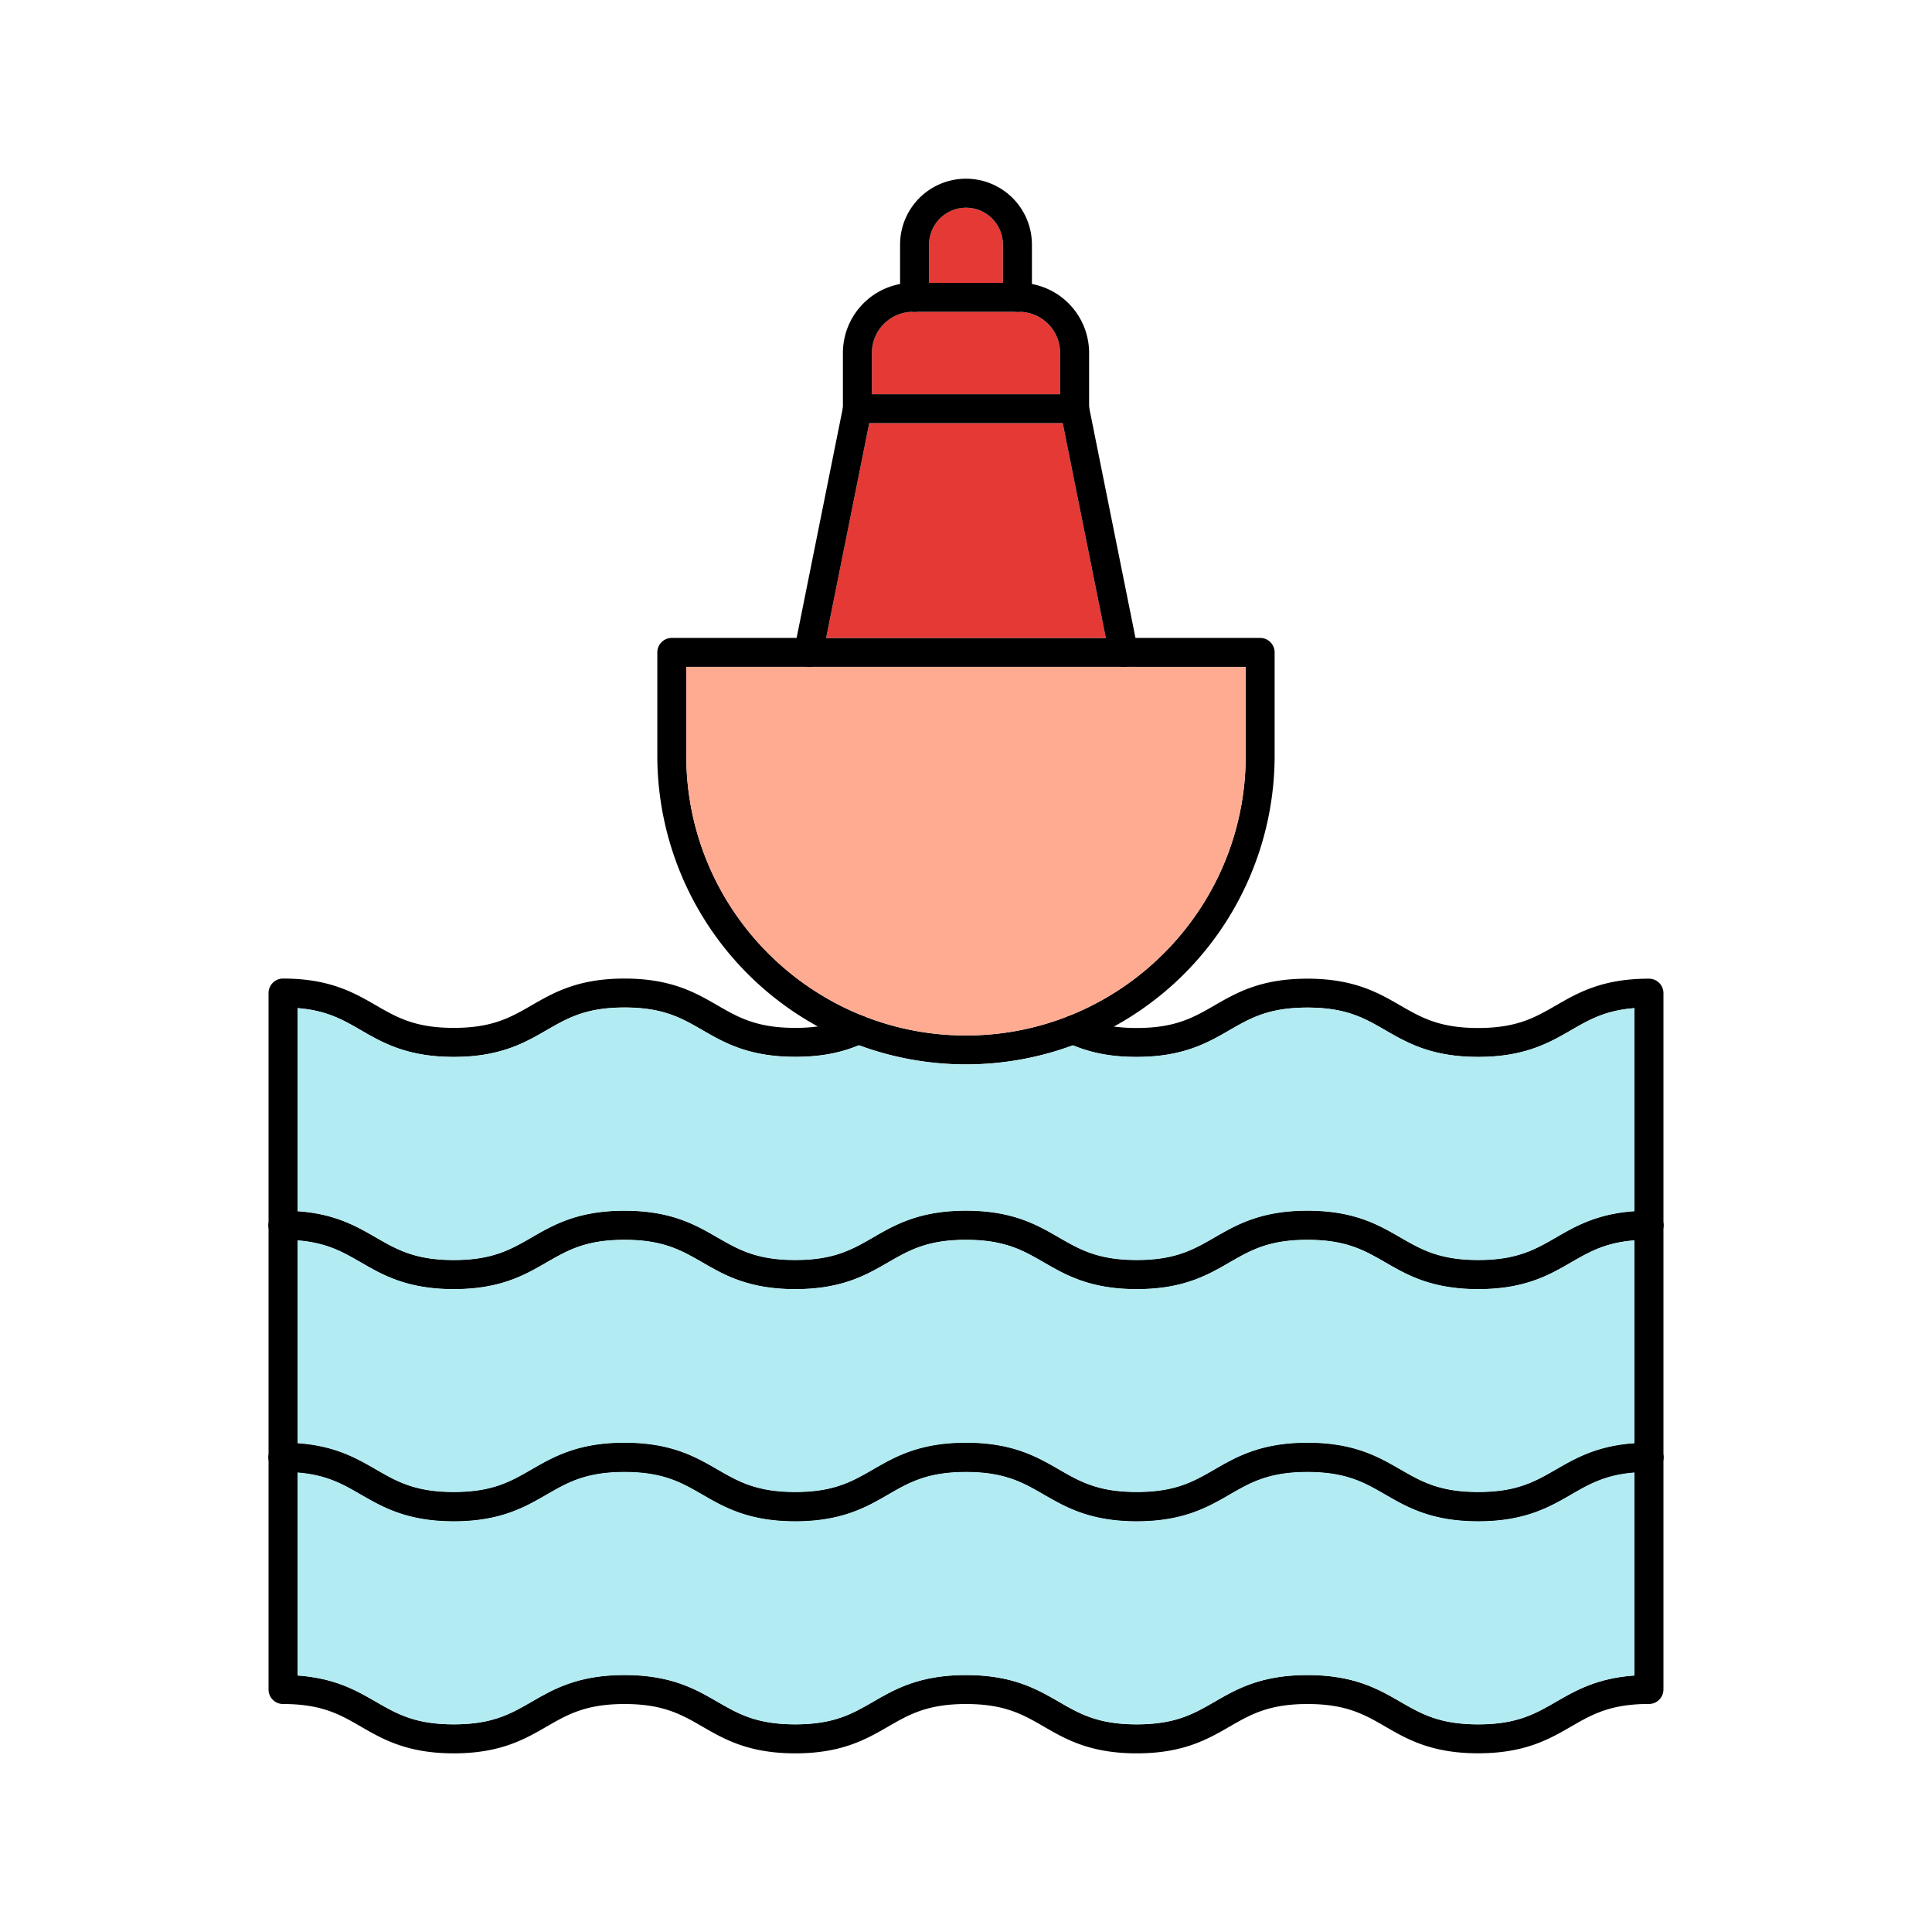 <svg id="Layer_1" viewBox="0 0 1000 1000" xmlns="http://www.w3.org/2000/svg" data-name="Layer 1"><path d="m861 514v360.47a7.5 7.5 0 0 1 -7.5 7.5c-20.08 0-29.51 5.45-40.43 11.76-11.18 6.45-23.84 13.77-48 13.77s-36.77-7.32-47.94-13.77c-10.87-6.31-20.3-11.73-40.39-11.73s-29.51 5.45-40.43 11.76c-11.18 6.45-23.84 13.77-47.94 13.77s-36.77-7.32-47.94-13.77c-10.92-6.34-20.36-11.76-40.43-11.76s-29.51 5.45-40.43 11.76c-11.18 6.45-23.84 13.77-47.94 13.77s-36.77-7.32-47.94-13.77c-10.94-6.34-20.37-11.76-40.45-11.76s-29.52 5.45-40.44 11.76c-11.17 6.45-23.83 13.77-47.93 13.77s-36.77-7.32-47.94-13.77c-10.93-6.34-20.35-11.76-40.43-11.76a7.5 7.5 0 0 1 -7.5-7.5v-360.5a7.5 7.5 0 0 1 7.5-7.5c24.1 0 36.76 7.31 47.94 13.77 10.92 6.31 20.35 11.76 40.43 11.76s29.51-5.45 40.43-11.76c11.17-6.45 23.83-13.77 47.94-13.77s36.77 7.31 47.94 13.77c10.92 6.31 20.35 11.76 40.44 11.76a86 86 0 0 0 11.71-.75 59.86 59.86 0 0 0 17.85-5.18 7.5 7.5 0 0 1 6.3 13.62c-1 .45-1.93.87-2.9 1.27-10 4.16-20.31 6-32.95 6-24.11 0-36.77-7.32-47.94-13.77-10.93-6.31-20.36-11.76-40.44-11.76s-29.53 5.54-40.45 11.83c-11.17 6.45-23.83 13.77-47.93 13.77s-36.77-7.32-47.94-13.77c-9.46-5.47-17.81-10.29-32.93-11.48v345.41c19.35 1.34 30.48 7.77 40.44 13.52 10.92 6.31 20.35 11.76 40.43 11.76s29.51-5.45 40.43-11.76c11.17-6.45 23.83-13.77 47.94-13.77s36.77 7.31 47.94 13.77c10.92 6.31 20.35 11.76 40.44 11.76s29.51-5.45 40.43-11.76c11.17-6.46 23.84-13.74 47.95-13.74s36.77 7.31 47.94 13.77c10.92 6.31 20.35 11.76 40.44 11.76s29.51-5.45 40.43-11.76c11.19-6.49 23.83-13.77 47.93-13.77s36.77 7.31 47.94 13.77c10.92 6.31 20.36 11.76 40.44 11.76s29.52-5.45 40.44-11.76c10-5.75 21.09-12.18 40.44-13.52v-345.44c-15.12 1.19-23.47 6-32.93 11.48-11.18 6.45-23.84 13.77-48 13.77s-36.77-7.32-47.94-13.77c-10.92-6.31-20.35-11.76-40.44-11.76s-29.51 5.45-40.43 11.76c-11.18 6.45-23.84 13.77-47.94 13.77-12.65 0-23-1.87-32.94-6-1-.4-1.94-.82-2.91-1.27a7.5 7.5 0 0 1 6.3-13.62 59.85 59.85 0 0 0 17.86 5.18 87.56 87.56 0 0 0 11.69.74c20.08 0 29.51-5.45 40.43-11.76 11.17-6.46 23.84-13.77 47.94-13.77s36.77 7.31 47.94 13.77c10.92 6.31 20.36 11.76 40.44 11.76s29.52-5.45 40.44-11.76c11.18-6.46 23.84-13.77 47.94-13.77a7.5 7.5 0 0 1 7.55 7.44z"/><path d="m861 634.17a7.49 7.49 0 0 1 -7.5 7.5c-2.68 0-5.17.1-7.5.29-15.12 1.18-23.47 6-32.94 11.47-11.17 6.46-23.83 13.78-47.94 13.78s-36.77-7.32-47.94-13.78c-10.92-6.31-20.35-11.76-40.44-11.76s-29.51 5.45-40.43 11.76c-11.18 6.46-23.84 13.78-47.94 13.78s-36.77-7.32-47.94-13.78c-10.92-6.31-20.36-11.76-40.44-11.76s-29.51 5.45-40.43 11.76c-11.18 6.46-23.84 13.78-47.94 13.78s-36.77-7.32-47.94-13.78c-10.92-6.31-20.35-11.76-40.44-11.76s-29.51 5.45-40.43 11.76c-11.17 6.46-23.84 13.78-47.94 13.78s-36.77-7.32-47.94-13.78c-9.46-5.43-17.81-10.29-32.93-11.43-2.33-.19-4.82-.29-7.5-.29a7.5 7.5 0 0 1 0-15q3.94 0 7.5.26c19.35 1.33 30.48 7.77 40.43 13.52 10.93 6.31 20.36 11.76 40.44 11.76s29.51-5.45 40.43-11.76c11.18-6.46 23.84-13.78 47.94-13.78s36.76 7.29 47.94 13.74c10.92 6.31 20.36 11.76 40.44 11.76s29.51-5.45 40.43-11.76c11.17-6.46 23.84-13.78 47.94-13.78s36.77 7.32 47.94 13.78c10.92 6.31 20.35 11.76 40.44 11.76s29.51-5.45 40.43-11.76c11.17-6.46 23.84-13.78 47.94-13.78s36.77 7.32 47.94 13.78c10.93 6.31 20.36 11.76 40.44 11.76s29.52-5.45 40.44-11.76c10-5.75 21.09-12.19 40.44-13.52q3.56-.25 7.5-.26a7.5 7.5 0 0 1 7.5 7.5z"/><path d="m861 634.17a7.49 7.49 0 0 1 -7.5 7.5c-2.68 0-5.17.1-7.5.29-15.12 1.18-23.47 6-32.94 11.47-11.17 6.46-23.83 13.78-47.94 13.78s-36.77-7.32-47.94-13.78c-10.92-6.31-20.35-11.76-40.44-11.76s-29.51 5.45-40.43 11.76c-11.18 6.46-23.84 13.78-47.94 13.78s-36.77-7.32-47.94-13.78c-10.92-6.31-20.36-11.76-40.44-11.76s-29.51 5.45-40.43 11.76c-11.18 6.46-23.84 13.78-47.94 13.78s-36.77-7.32-47.94-13.78c-10.92-6.31-20.35-11.76-40.44-11.76s-29.51 5.45-40.43 11.76c-11.17 6.46-23.84 13.78-47.94 13.78s-36.77-7.32-47.94-13.78c-9.46-5.43-17.81-10.29-32.93-11.43-2.33-.19-4.82-.29-7.5-.29a7.5 7.5 0 0 1 0-15q3.94 0 7.5.26c19.35 1.33 30.48 7.77 40.43 13.52 10.93 6.31 20.36 11.76 40.44 11.76s29.51-5.45 40.43-11.76c11.18-6.46 23.84-13.78 47.94-13.78s36.76 7.29 47.94 13.74c10.92 6.31 20.36 11.76 40.44 11.76s29.51-5.45 40.43-11.76c11.17-6.46 23.84-13.78 47.94-13.78s36.77 7.32 47.94 13.78c10.92 6.31 20.35 11.76 40.44 11.76s29.51-5.45 40.43-11.76c11.17-6.46 23.84-13.78 47.94-13.78s36.77 7.32 47.94 13.78c10.93 6.31 20.36 11.76 40.44 11.76s29.52-5.45 40.44-11.76c10-5.75 21.09-12.19 40.44-13.52q3.56-.25 7.5-.26a7.5 7.5 0 0 1 7.5 7.5z"/><path d="m861 754.32a7.5 7.5 0 0 1 -7.5 7.5c-2.68 0-5.17.1-7.5.29-15.12 1.18-23.47 6-32.94 11.47-11.17 6.45-23.83 13.77-47.94 13.77s-36.77-7.32-47.94-13.77c-10.92-6.31-20.35-11.76-40.44-11.76s-29.51 5.45-40.43 11.76c-11.18 6.45-23.84 13.77-47.94 13.77s-36.77-7.35-47.94-13.77c-10.92-6.31-20.36-11.76-40.44-11.76s-29.51 5.45-40.43 11.76c-11.18 6.45-23.84 13.77-47.94 13.77s-36.77-7.32-47.94-13.77c-10.92-6.31-20.35-11.76-40.44-11.76s-29.51 5.45-40.43 11.76c-11.17 6.42-23.81 13.77-47.94 13.77s-36.77-7.35-47.94-13.77c-9.46-5.47-17.81-10.29-32.93-11.47-2.33-.19-4.82-.29-7.5-.29a7.5 7.5 0 0 1 0-15q3.94 0 7.5.26c19.35 1.33 30.48 7.76 40.43 13.51 10.93 6.31 20.36 11.76 40.44 11.76s29.51-5.45 40.43-11.76c11.18-6.45 23.84-13.77 47.94-13.77s36.77 7.32 47.94 13.77c10.92 6.31 20.36 11.76 40.44 11.76s29.51-5.45 40.43-11.76c11.17-6.45 23.84-13.77 47.94-13.77s36.77 7.32 47.94 13.77c10.92 6.31 20.35 11.76 40.44 11.76s29.51-5.45 40.43-11.76c11.17-6.45 23.84-13.77 47.94-13.77s36.77 7.32 47.94 13.77c10.93 6.31 20.36 11.76 40.44 11.76s29.52-5.45 40.44-11.76c10-5.75 21.09-12.18 40.44-13.51q3.56-.26 7.5-.26a7.5 7.5 0 0 1 7.5 7.5z"/><path d="m846 642v105.08c-19.35 1.33-30.49 7.76-40.44 13.51-10.92 6.31-20.35 11.76-40.44 11.76s-29.51-5.45-40.44-11.76c-11.17-6.45-23.83-13.77-47.94-13.77s-36.74 7.32-47.94 13.77c-10.92 6.31-20.35 11.76-40.43 11.76s-29.52-5.45-40.44-11.76c-11.17-6.45-23.83-13.77-47.94-13.77s-36.77 7.32-47.94 13.77c-10.92 6.31-20.35 11.76-40.43 11.76s-29.52-5.45-40.44-11.76c-11.17-6.45-23.83-13.77-47.94-13.77s-36.76 7.32-47.94 13.77c-10.92 6.31-20.35 11.76-40.43 11.76s-29.51-5.45-40.44-11.76c-10-5.75-21.08-12.18-40.43-13.51v-105.08c15.12 1.18 23.47 6 32.93 11.47 11.17 6.46 23.83 13.78 47.94 13.78s36.77-7.32 47.94-13.78c10.92-6.31 20.35-11.76 40.43-11.76s29.52 5.45 40.44 11.76c11.17 6.46 23.83 13.78 47.94 13.78s36.76-7.32 47.94-13.78c10.92-6.31 20.35-11.76 40.43-11.76s29.52 5.45 40.44 11.76c11.17 6.46 23.83 13.78 47.94 13.78s36.76-7.32 47.94-13.78c10.92-6.31 20.35-11.76 40.43-11.76s29.52 5.45 40.44 11.76c11.17 6.46 23.84 13.78 47.94 13.78s36.77-7.32 47.94-13.78c9.47-5.47 17.82-10.33 32.94-11.47z" fill="#b2ebf2"/><path d="m846 762.11v105.11c-19.35 1.34-30.48 7.77-40.44 13.52-10.92 6.31-20.35 11.76-40.44 11.76s-29.52-5.45-40.44-11.76c-11.17-6.46-23.83-13.74-47.94-13.74s-36.74 7.28-47.94 13.74c-10.92 6.31-20.35 11.76-40.43 11.76s-29.52-5.45-40.44-11.76c-11.17-6.46-23.83-13.74-47.93-13.74s-36.77 7.31-47.94 13.77c-10.92 6.31-20.35 11.76-40.43 11.76s-29.52-5.45-40.44-11.76c-11.19-6.49-23.85-13.77-47.95-13.77s-36.77 7.32-47.94 13.77c-10.92 6.31-20.35 11.76-40.43 11.76s-29.51-5.45-40.43-11.76c-10-5.75-21.09-12.18-40.44-13.52v-105.14c15.12 1.18 23.47 6 32.93 11.47 11.17 6.45 23.83 13.77 47.94 13.77s36.77-7.32 47.94-13.77c10.92-6.31 20.35-11.76 40.43-11.76s29.52 5.45 40.44 11.76c11.17 6.45 23.83 13.77 47.94 13.77s36.76-7.32 47.94-13.77c10.92-6.31 20.35-11.76 40.43-11.76s29.52 5.45 40.44 11.76c11.17 6.45 23.83 13.77 47.94 13.77s36.76-7.32 47.94-13.77c10.92-6.31 20.35-11.76 40.43-11.76s29.52 5.45 40.44 11.76c11.17 6.45 23.84 13.77 47.94 13.77s36.77-7.32 47.94-13.77c9.47-5.47 17.82-10.29 32.94-11.47z" fill="#b2ebf2"/><path d="m861 754.32a7.5 7.5 0 0 1 -7.5 7.5c-2.68 0-5.17.1-7.5.29-15.12 1.18-23.47 6-32.94 11.47-11.17 6.45-23.83 13.77-47.94 13.77s-36.77-7.32-47.94-13.77c-10.92-6.31-20.35-11.76-40.44-11.76s-29.51 5.45-40.43 11.76c-11.18 6.45-23.84 13.77-47.94 13.77s-36.77-7.35-47.94-13.77c-10.92-6.31-20.36-11.76-40.44-11.76s-29.51 5.45-40.43 11.76c-11.18 6.45-23.84 13.77-47.94 13.77s-36.77-7.32-47.94-13.77c-10.92-6.31-20.35-11.76-40.44-11.76s-29.51 5.45-40.43 11.76c-11.17 6.42-23.81 13.77-47.94 13.77s-36.77-7.35-47.94-13.77c-9.46-5.47-17.81-10.29-32.93-11.47-2.33-.19-4.82-.29-7.5-.29a7.5 7.5 0 0 1 0-15q3.94 0 7.5.26c19.35 1.33 30.48 7.76 40.43 13.51 10.93 6.31 20.36 11.76 40.44 11.76s29.51-5.45 40.43-11.76c11.18-6.45 23.84-13.77 47.94-13.77s36.77 7.32 47.94 13.77c10.92 6.31 20.36 11.76 40.44 11.76s29.51-5.45 40.43-11.76c11.17-6.45 23.84-13.77 47.94-13.77s36.77 7.32 47.94 13.77c10.92 6.31 20.35 11.76 40.44 11.76s29.51-5.45 40.43-11.76c11.17-6.45 23.84-13.77 47.94-13.77s36.77 7.32 47.94 13.77c10.93 6.31 20.36 11.76 40.44 11.76s29.52-5.45 40.44-11.76c10-5.75 21.09-12.18 40.44-13.51q3.56-.26 7.5-.26a7.5 7.5 0 0 1 7.5 7.5z"/><path d="m652.28 330.19h-304.56a7.5 7.5 0 0 0 -7.5 7.5v53.48a159.88 159.88 0 0 0 83.11 140.14 156.88 156.88 0 0 0 21.24 9.69 159.84 159.84 0 0 0 110.84 0 160 160 0 0 0 21.24-9.71 159.93 159.93 0 0 0 83.1-140.15v-53.45a7.5 7.5 0 0 0 -7.47-7.5zm-7.5 61c0 79.83-64.95 144.77-144.78 144.77s-144.78-64.96-144.78-144.79v-46h289.56z"/><path d="m846 521.81v105.12c-19.35 1.33-30.49 7.77-40.44 13.52-10.92 6.31-20.35 11.76-40.44 11.76s-29.51-5.45-40.44-11.76c-11.17-6.46-23.83-13.78-47.94-13.78s-36.74 7.33-47.94 13.78c-10.92 6.31-20.35 11.76-40.43 11.76s-29.52-5.45-40.44-11.76c-11.17-6.45-23.83-13.78-47.93-13.78s-36.77 7.32-47.94 13.78c-10.92 6.31-20.35 11.76-40.43 11.76s-29.52-5.45-40.44-11.76c-11.19-6.45-23.84-13.78-47.95-13.78s-36.76 7.33-47.94 13.78c-10.92 6.31-20.35 11.76-40.43 11.76s-29.51-5.45-40.44-11.76c-10-5.75-21.08-12.19-40.43-13.52v-105.12c15.12 1.19 23.47 6 32.93 11.48 11.17 6.45 23.84 13.77 47.94 13.77s36.76-7.32 47.93-13.77c10.92-6.31 20.36-11.76 40.44-11.76s29.51 5.45 40.44 11.76c11.17 6.45 23.83 13.77 47.94 13.77 12.64 0 22.95-1.88 32.95-6a159.84 159.84 0 0 0 110.84 0c10 4.16 20.29 6 32.94 6 24.1 0 36.76-7.32 47.94-13.77 10.92-6.31 20.35-11.76 40.43-11.76s29.52 5.45 40.44 11.76c11.17 6.45 23.83 13.77 47.94 13.77s36.77-7.32 48-13.77c9.43-5.47 17.78-10.29 32.9-11.48z" fill="#b2ebf2"/><path d="m644.78 345.19v46c0 79.83-64.95 144.77-144.78 144.77s-144.78-64.96-144.78-144.79v-46z" fill="#ffab91"/><path d="m572.39 330.19h-144.78l22.32-111.15h100.14z" fill="#e53935"/><path d="m583 345a7.61 7.61 0 0 1 -1.49.15 7.49 7.49 0 0 1 -7.34-6l-1.8-9-22.3-111.15h-100.14l-22.32 111.19-1.8 9a7.48 7.48 0 0 1 -7.34 6 7.61 7.61 0 0 1 -1.47-.19 7.5 7.5 0 0 1 -5.88-8.83l1.21-6 24-119.42.14-.7a7.51 7.51 0 0 1 7.36-6h112.38a7.51 7.51 0 0 1 7.36 6l.15.75 24 119.37 1.21 6a7.5 7.5 0 0 1 -5.93 8.83z"/><path d="m548.72 182.65v21.35h-97.43v-21.35a21.29 21.29 0 0 1 21.26-21.26h54.9a21.29 21.29 0 0 1 21.27 21.26z" fill="#e53935"/><path d="m563.72 182.65v28.89a7.5 7.5 0 0 1 -15 0v-28.89a21.29 21.29 0 0 0 -21.27-21.26h-54.9a21.29 21.29 0 0 0 -21.26 21.26v28.89a7.5 7.5 0 1 1 -15 0v-28.89a36.32 36.32 0 0 1 29.59-35.65 35.74 35.74 0 0 1 6.67-.62h54.9a35.74 35.74 0 0 1 6.67.62 36.32 36.32 0 0 1 29.6 35.65z"/><path d="m519.12 126.62v19.77h-38.24v-19.77a19.12 19.12 0 0 1 32.64-13.52 19 19 0 0 1 5.6 13.52z" fill="#e53935"/><path d="m534.12 126.62v27.26a7.5 7.5 0 0 1 -15 0v-27.26a19.12 19.12 0 0 0 -19.12-19.12 19.15 19.15 0 0 0 -19.12 19.12v27.26a7.5 7.5 0 0 1 -15 0v-27.26a34.12 34.12 0 1 1 68.24 0z"/></svg>